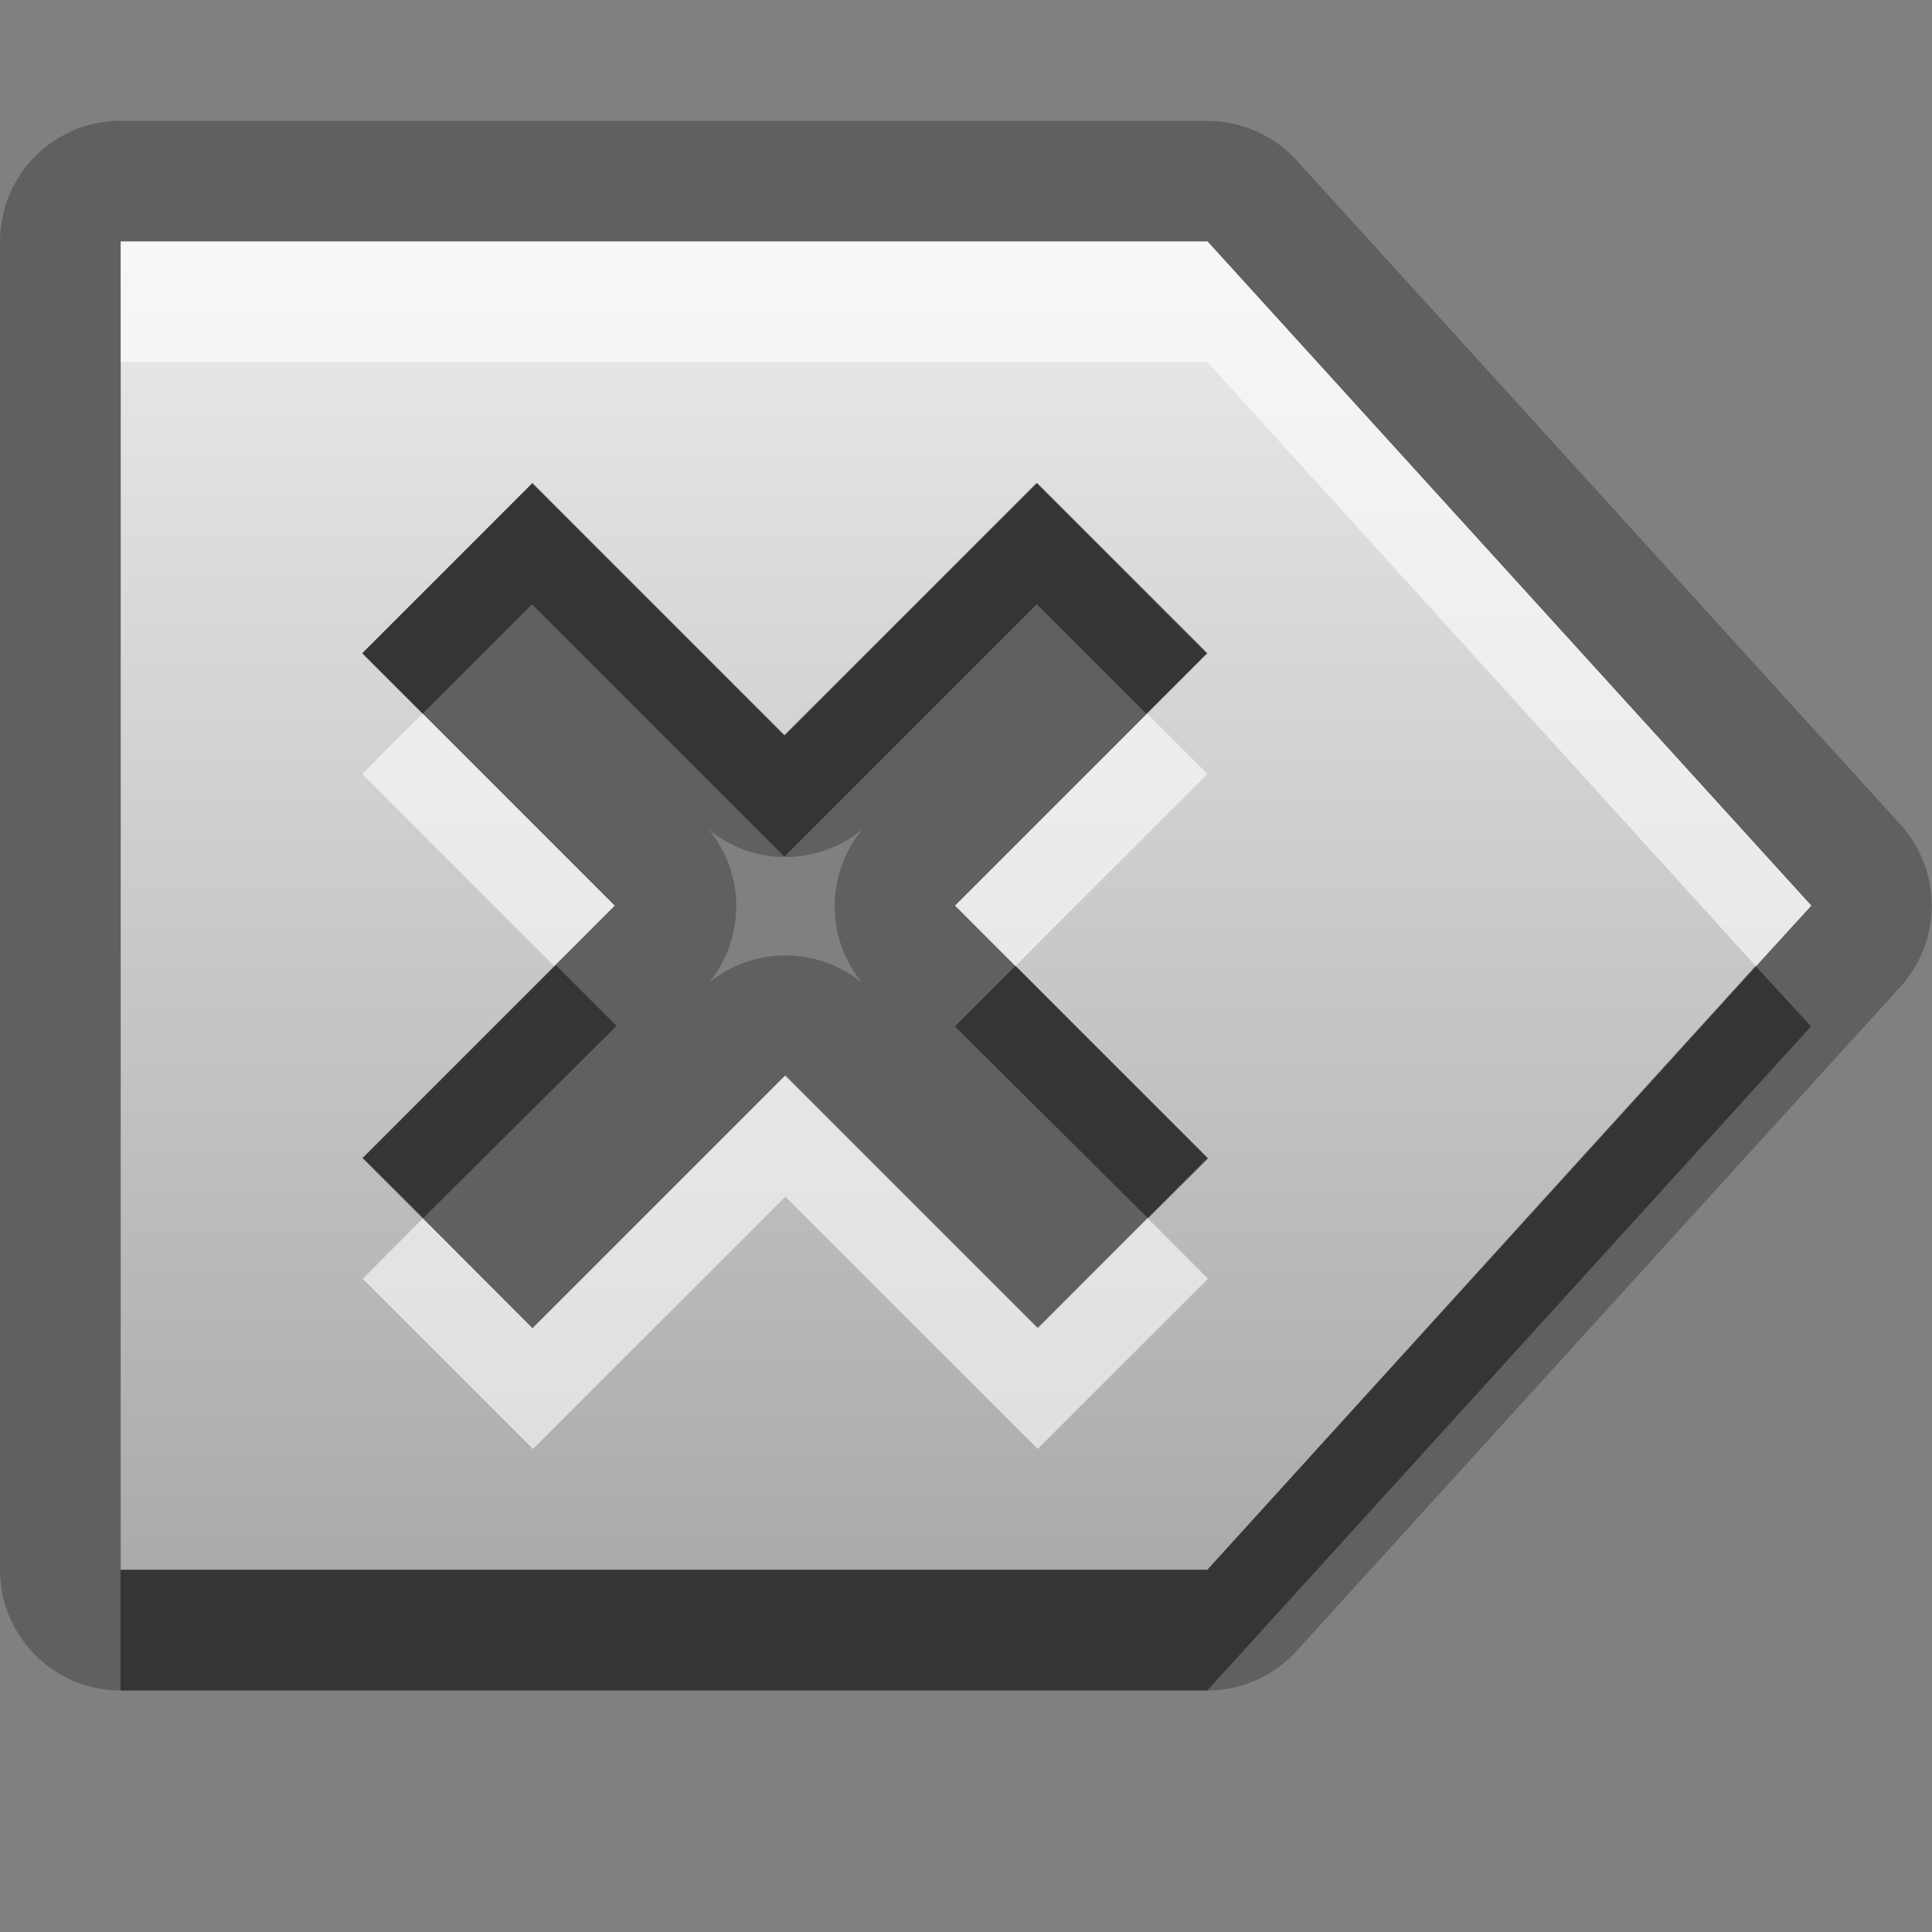 <?xml version="1.0" encoding="UTF-8"?>
<svg width="16" height="16" version="1.1" xmlns="http://www.w3.org/2000/svg">
 <rect width="100%" height="100%" fill="#808080" stroke="none"/>
 <defs>
  <linearGradient id="a" x1="8" x2="8" y1="2" y2="13" gradientUnits="userSpaceOnUse">
   <stop stop-color="#ebebeb" offset="0"/>
   <stop stop-color="#aaa" offset="1"/>
  </linearGradient>
 </defs>
 <path d="m1 1a1 1 0 0 0-1 1v11a1 1 0 0 0 1 1h9a1 1 0 0 0 0.74-0.33l5-5.5a1 1 0 0 0 0-1.34l-5-5.5a1 1 0 0 0-0.74-0.328h-9zm0 1h9l5 5.5-5 5.5h-9v-11zm3.41 2-1.41 1.41 2.09 2.09-2.09 2.09 1.41 1.41 2.09-2.09 2.09 2.09 1.41-1.41-2.09-2.09 2.09-2.09-1.41-1.41-2.09 2.09-2.09-2.09zm1.46 2.87a1 1 0 0 0 1.27 0 1 1 0 0 0 0 1.27 1 1 0 0 0-1.27 0 1 1 0 0 0 0-1.27z" opacity=".25"/>
 <path d="m1 2v11h9l5-5.5-5-5.5h-9zm3.41 2 2.09 2.09 2.09-2.09 1.41 1.41-2.09 2.09 2.09 2.09-1.41 1.41-2.09-2.09-2.09 2.09-1.41-1.41 2.09-2.09-2.09-2.09 1.41-1.41z" fill="url(#a)"/>
 <path d="m1 2v1h9l4.54 5 0.46-0.5-5-5.5h-9zm2.5 3.91-0.5 0.5 1.59 1.59 0.5-0.5-1.59-1.59zm6 0-1.59 1.59 0.5 0.5 1.59-1.59-0.5-0.5zm-3 3-2.09 2.09-0.908-0.91-0.498 0.5 1.41 1.41 2.09-2.09 2.09 2.09 1.41-1.41-0.498-0.5-0.908 0.91-2.09-2.09z" fill="#fff" opacity=".6"/>
 <path d="m4.41 4-1.41 1.41 0.5 0.5 0.906-0.906 2.09 2.09 2.09-2.09 0.906 0.906 0.5-0.5-1.41-1.41-2.09 2.09-2.09-2.09zm0.188 4-1.59 1.59 0.498 0.496 1.6-1.59-0.5-0.5zm3.81 0-0.5 0.5 1.6 1.59 0.498-0.496-1.59-1.59zm6.13 0-4.54 5h-9v1h9l5-5.5-0.46-0.5z" opacity=".45"/>
</svg>
